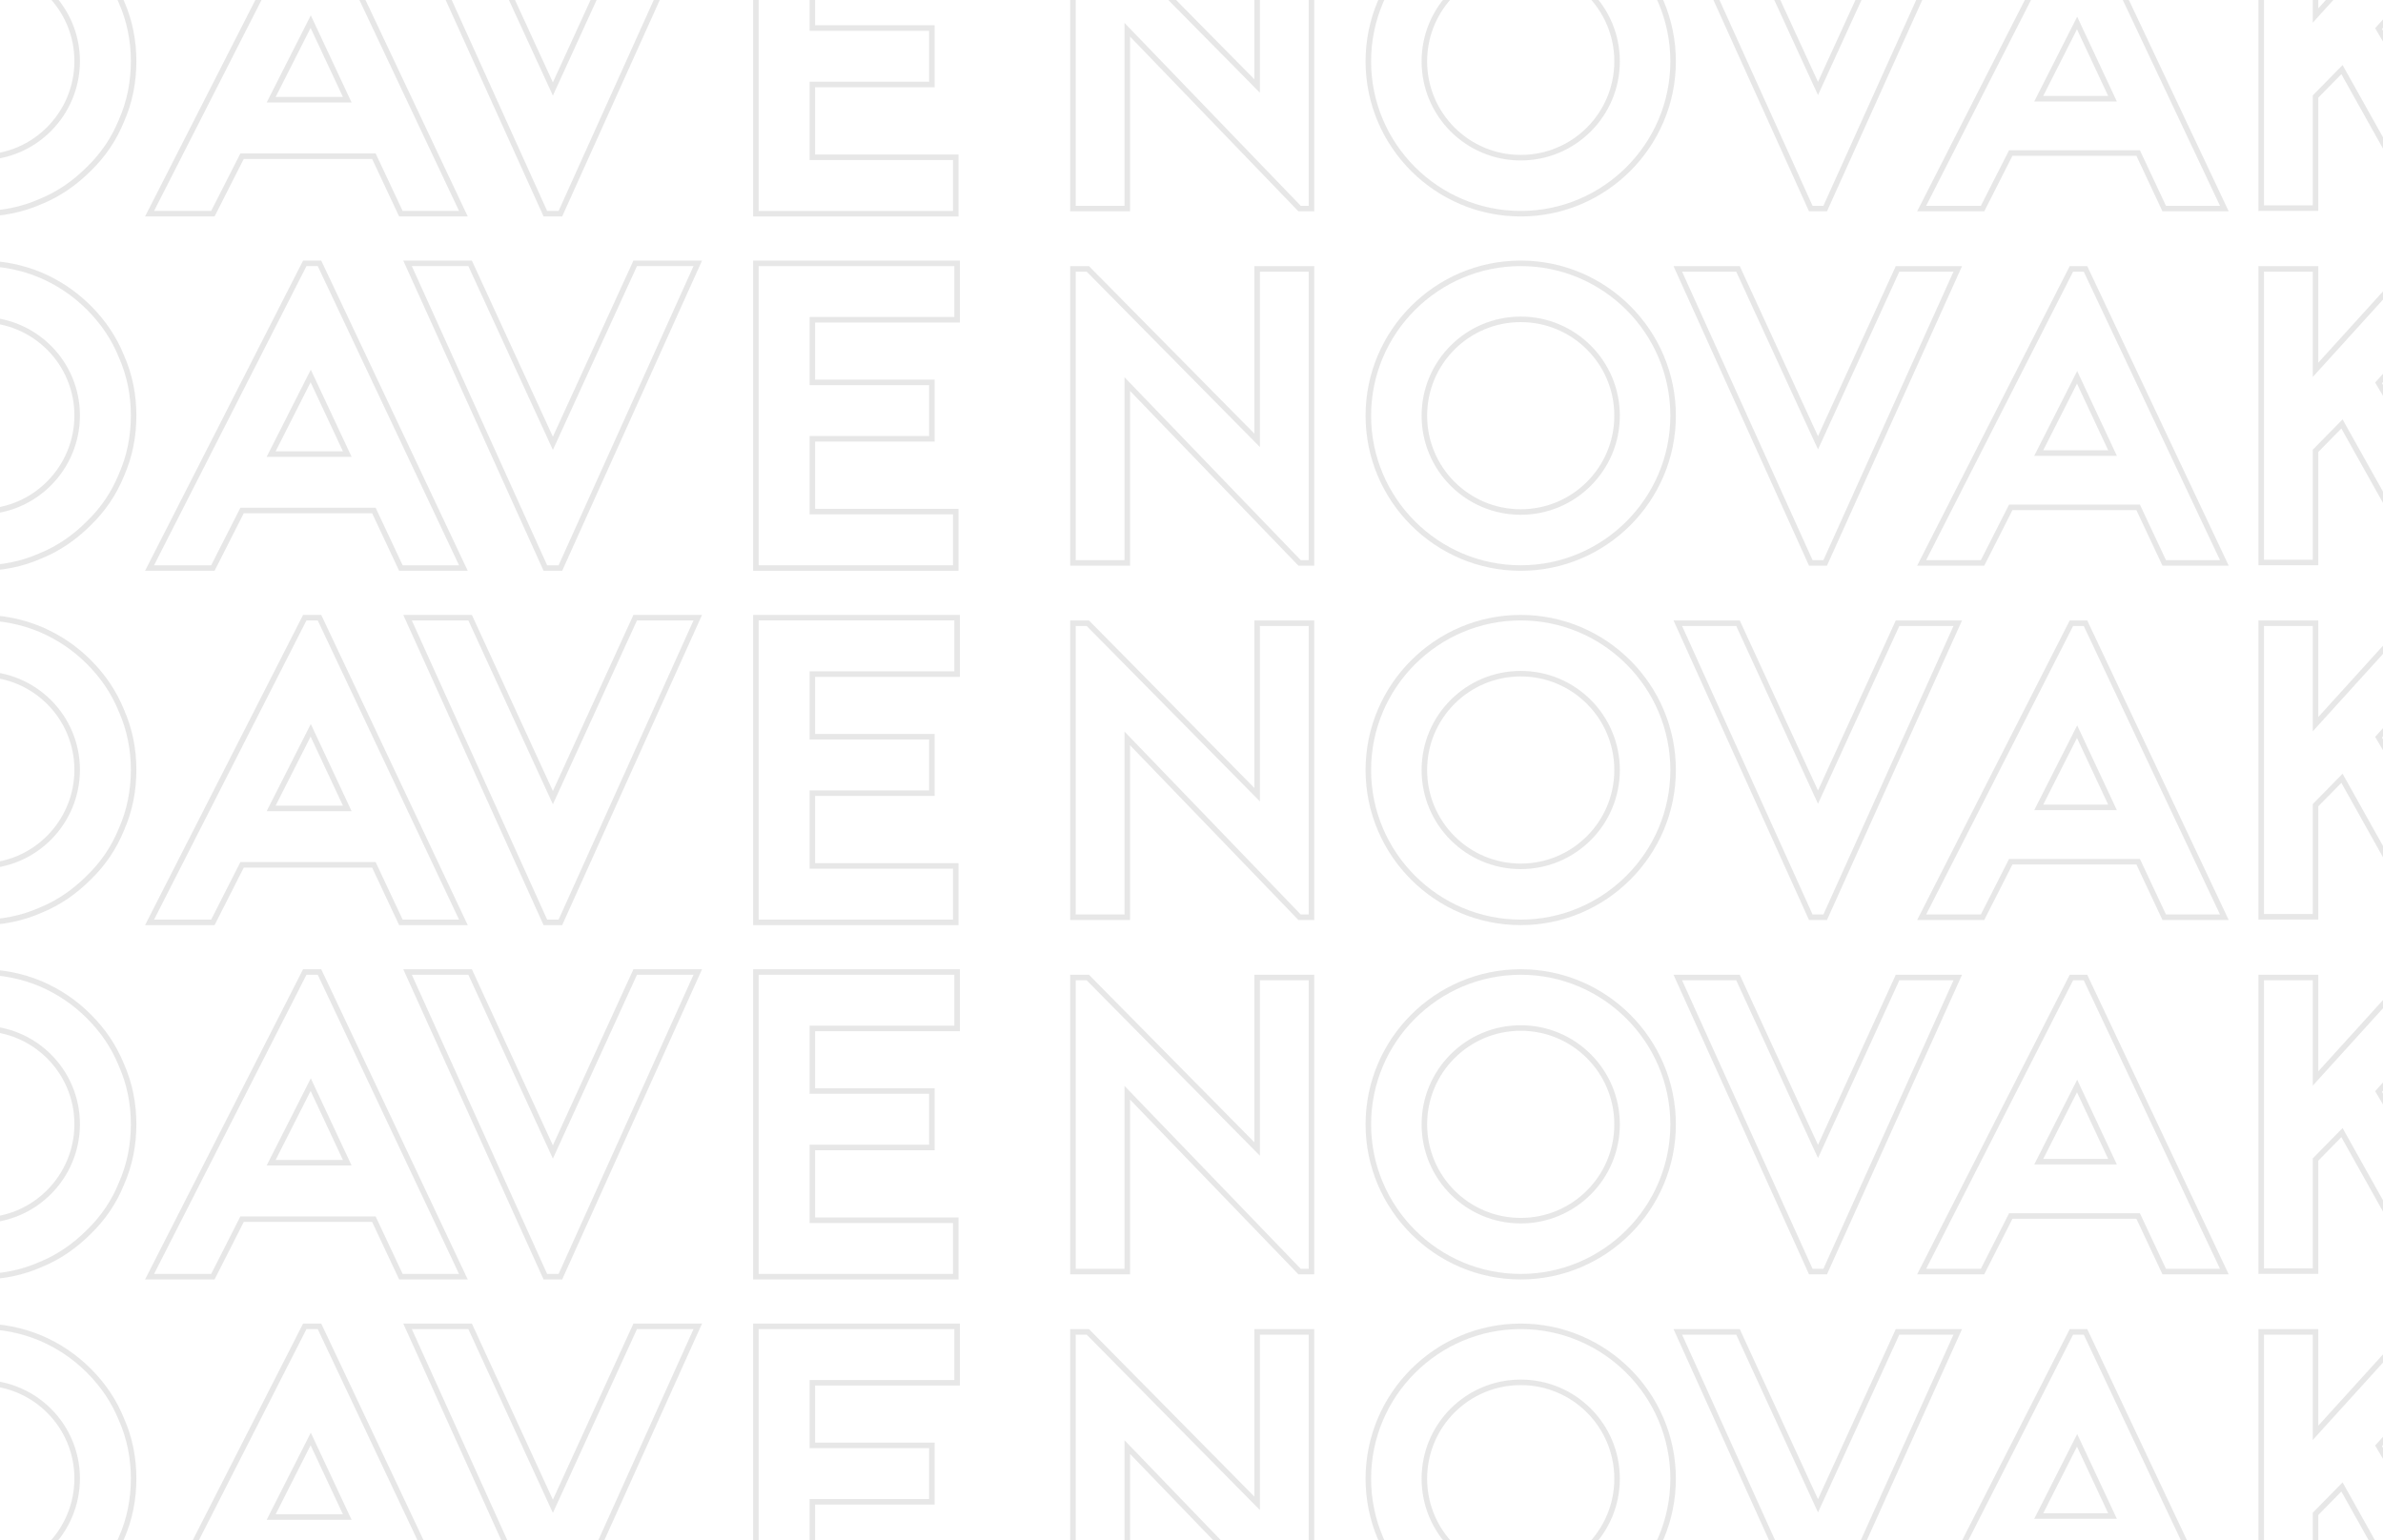 <svg width="1728" height="1117" viewBox="0 0 1728 1117" fill="none" xmlns="http://www.w3.org/2000/svg">
<g opacity="0.1" clip-path="url(#clip0_2160_854)">
<path d="M591.07 114.064H693.064V155H548.134V-66H694.027V-25.064H591.07H589.07V-23.064V18.341V20.341H591.07H675.731V61.277H591.07H589.07V63.277V112.064V114.064H591.07Z" stroke="#0A0A0A" stroke-width="4"/>
<path d="M402.731 60.578L460.613 -66H505.983L406.36 155H395.462L295.523 -66H340.893L399.095 60.582L400.917 64.544L402.731 60.578Z" stroke="#0A0A0A" stroke-width="4"/>
<path d="M231.669 -66L336.021 155H290.698L271.659 114.424L271.119 113.274H269.848H176.767H175.539L174.983 114.368L154.355 155H108.453L221.003 -66H231.669ZM198.092 69.434L196.622 72.338H199.877H248.664H251.808L250.475 69.49L227.045 19.419L225.304 15.7L223.449 19.363L198.092 69.434Z" stroke="#0A0A0A" stroke-width="4"/>
<path d="M-58.705 154.679H-75V-66H-13.448C1.378 -66 15.876 -63.162 29.424 -57.492C42.67 -51.814 54.33 -43.934 64.417 -33.847C74.832 -23.433 82.701 -11.779 88.05 1.438L88.062 1.467L88.075 1.496C94.053 15.025 96.892 29.512 96.892 44.34C96.892 59.491 94.052 73.978 88.075 87.504L88.062 87.533L88.05 87.562C82.7 100.781 74.834 112.424 64.439 122.504L64.428 122.515L64.417 122.526C54.308 132.635 42.652 140.817 29.454 146.159L29.424 146.171L29.396 146.183C15.867 152.161 1.38 155 -13.448 155H-56.705V154.679H-58.705ZM-34.064 112.064V114.064H-32.064H-13.448C24.901 114.064 55.956 82.664 55.956 44.34C55.956 6.002 24.889 -25.064 -13.448 -25.064H-32.064H-34.064V-23.064V112.064Z" stroke="#0A0A0A" stroke-width="4"/>
<path d="M1725.52 21.962L1801.54 150.971H1754.45L1699.55 52.821L1698.25 50.492L1696.38 52.396L1679.64 69.442L1679.07 70.025V70.843V150.971H1639.68V-61.971H1679.07V6.07V11.252L1682.55 7.414L1745.49 -61.971H1798.71L1725.76 19.613L1724.78 20.703L1725.52 21.962Z" stroke="#0A0A0A" stroke-width="4"/>
<path d="M1512.27 -61.971L1612.96 151.281H1569.35L1550.99 112.142L1550.45 110.992H1549.18H1459.3H1458.07L1457.52 112.086L1437.62 151.281H1393.45L1502.05 -61.971H1512.27ZM1479.83 68.7L1478.36 71.603H1481.61H1528.72H1531.86L1530.53 68.756L1507.91 20.409L1506.17 16.689L1504.31 20.353L1479.83 68.7Z" stroke="#0A0A0A" stroke-width="4"/>
<path d="M1320.11 60.208L1375.98 -61.971H1419.64L1323.51 151.281H1313.07L1216.64 -61.971H1260.29L1316.47 60.212L1318.3 64.174L1320.11 60.208Z" stroke="#0A0A0A" stroke-width="4"/>
<path d="M1102.73 -66C1163.61 -66 1213.23 -16.379 1213.23 44.5C1213.23 105.379 1163.61 155 1102.73 155C1041.85 155 992.23 105.379 992.23 44.5C992.23 -16.379 1041.85 -66 1102.73 -66ZM1102.73 -25.372C1064.13 -25.372 1032.86 5.895 1032.86 44.5C1032.86 83.105 1064.13 114.372 1102.73 114.372C1141.34 114.372 1172.6 83.105 1172.6 44.5C1172.6 5.895 1141.34 -25.372 1102.73 -25.372Z" stroke="#0A0A0A" stroke-width="4"/>
<path d="M911.602 57.517V-61.971H950.99V151.281H942.374L820.856 25.137L817.416 21.566V26.525V151.281H778.027V-61.971H788.828L908.178 58.922L911.602 62.389V57.517Z" stroke="#0A0A0A" stroke-width="4"/>
<path d="M591.07 371.064H693.064V412H548.134V191H694.027V231.936H591.07H589.07V233.936V275.341V277.341H591.07H675.731V318.277H591.07H589.07V320.277V369.064V371.064H591.07Z" stroke="#0A0A0A" stroke-width="4"/>
<path d="M402.731 317.578L460.613 191H505.983L406.36 412H395.462L295.523 191H340.893L399.095 317.582L400.917 321.544L402.731 317.578Z" stroke="#0A0A0A" stroke-width="4"/>
<path d="M231.669 191L336.021 412H290.698L271.659 371.424L271.119 370.274H269.848H176.767H175.539L174.983 371.368L154.355 412H108.453L221.003 191H231.669ZM198.092 326.435L196.622 329.338H199.877H248.664H251.808L250.475 326.49L227.045 276.419L225.304 272.7L223.449 276.363L198.092 326.435Z" stroke="#0A0A0A" stroke-width="4"/>
<path d="M-58.705 411.679H-75V191H-13.448C1.378 191 15.876 193.838 29.424 199.508C42.67 205.186 54.33 213.066 64.417 223.153C74.832 233.567 82.701 245.221 88.05 258.438L88.062 258.467L88.075 258.496C94.053 272.025 96.892 286.512 96.892 301.34C96.892 316.491 94.052 330.978 88.075 344.504L88.062 344.533L88.05 344.562C82.7 357.781 74.834 369.424 64.439 379.504L64.428 379.515L64.417 379.526C54.308 389.635 42.652 397.817 29.454 403.159L29.424 403.171L29.396 403.183C15.867 409.161 1.38 412 -13.448 412H-56.705V411.679H-58.705ZM-34.064 369.064V371.064H-32.064H-13.448C24.901 371.064 55.956 339.664 55.956 301.34C55.956 263.002 24.889 231.936 -13.448 231.936H-32.064H-34.064V233.936V369.064Z" stroke="#0A0A0A" stroke-width="4"/>
<path d="M1725.52 278.962L1801.54 407.971H1754.45L1699.55 309.821L1698.25 307.492L1696.38 309.396L1679.64 326.442L1679.07 327.025V327.843V407.971H1639.68V195.029H1679.07V263.07V268.252L1682.55 264.414L1745.49 195.029H1798.71L1725.76 276.613L1724.78 277.703L1725.52 278.962Z" stroke="#0A0A0A" stroke-width="4"/>
<path d="M1512.27 195.029L1612.96 408.281H1569.35L1550.99 369.142L1550.45 367.992H1549.18H1459.3H1458.07L1457.52 369.086L1437.62 408.281H1393.45L1502.05 195.029H1512.27ZM1479.83 325.7L1478.36 328.603H1481.61H1528.72H1531.86L1530.53 325.756L1507.91 277.409L1506.17 273.689L1504.31 277.353L1479.83 325.7Z" stroke="#0A0A0A" stroke-width="4"/>
<path d="M1320.11 317.208L1375.98 195.029H1419.64L1323.51 408.281H1313.07L1216.64 195.029H1260.29L1316.47 317.212L1318.3 321.174L1320.11 317.208Z" stroke="#0A0A0A" stroke-width="4"/>
<path d="M1102.73 191C1163.61 191 1213.23 240.621 1213.23 301.5C1213.23 362.379 1163.61 412 1102.73 412C1041.85 412 992.23 362.379 992.23 301.5C992.23 240.621 1041.85 191 1102.73 191ZM1102.73 231.628C1064.13 231.628 1032.86 262.895 1032.86 301.5C1032.86 340.105 1064.13 371.372 1102.73 371.372C1141.34 371.372 1172.6 340.105 1172.6 301.5C1172.6 262.895 1141.34 231.628 1102.73 231.628Z" stroke="#0A0A0A" stroke-width="4"/>
<path d="M911.602 314.517V195.029H950.99V408.281H942.374L820.856 282.137L817.416 278.566V283.525V408.281H778.027V195.029H788.828L908.178 315.922L911.602 319.389V314.517Z" stroke="#0A0A0A" stroke-width="4"/>
<path d="M591.07 628.064H693.064V669H548.134V448H694.027V488.936H591.07H589.07V490.936V532.341V534.341H591.07H675.731V575.277H591.07H589.07V577.277V626.064V628.064H591.07Z" stroke="#0A0A0A" stroke-width="4"/>
<path d="M402.731 574.578L460.613 448H505.983L406.36 669H395.462L295.523 448H340.893L399.095 574.582L400.917 578.544L402.731 574.578Z" stroke="#0A0A0A" stroke-width="4"/>
<path d="M231.669 448L336.021 669H290.698L271.659 628.424L271.119 627.274H269.848H176.767H175.539L174.983 628.368L154.355 669H108.453L221.003 448H231.669ZM198.092 583.435L196.622 586.338H199.877H248.664H251.808L250.475 583.49L227.045 533.419L225.304 529.7L223.449 533.363L198.092 583.435Z" stroke="#0A0A0A" stroke-width="4"/>
<path d="M-58.705 668.679H-75V448H-13.448C1.378 448 15.876 450.838 29.424 456.508C42.67 462.186 54.33 470.066 64.417 480.153C74.832 490.567 82.701 502.221 88.05 515.438L88.062 515.467L88.075 515.496C94.053 529.025 96.892 543.512 96.892 558.34C96.892 573.491 94.052 587.978 88.075 601.504L88.062 601.533L88.05 601.562C82.7 614.781 74.834 626.424 64.439 636.504L64.428 636.515L64.417 636.526C54.308 646.635 42.652 654.817 29.454 660.159L29.424 660.171L29.396 660.183C15.867 666.161 1.38 669 -13.448 669H-56.705V668.679H-58.705ZM-34.064 626.064V628.064H-32.064H-13.448C24.901 628.064 55.956 596.664 55.956 558.34C55.956 520.002 24.889 488.936 -13.448 488.936H-32.064H-34.064V490.936V626.064Z" stroke="#0A0A0A" stroke-width="4"/>
<path d="M1725.52 535.962L1801.54 664.971H1754.45L1699.55 566.821L1698.25 564.492L1696.38 566.396L1679.64 583.442L1679.07 584.025V584.843V664.971H1639.68V452.029H1679.07V520.07V525.252L1682.55 521.414L1745.49 452.029H1798.71L1725.76 533.613L1724.78 534.703L1725.52 535.962Z" stroke="#0A0A0A" stroke-width="4"/>
<path d="M1512.27 452.029L1612.96 665.281H1569.35L1550.99 626.142L1550.45 624.992H1549.18H1459.3H1458.07L1457.52 626.086L1437.62 665.281H1393.45L1502.05 452.029H1512.27ZM1479.83 582.7L1478.36 585.603H1481.61H1528.72H1531.86L1530.53 582.756L1507.91 534.409L1506.17 530.689L1504.31 534.353L1479.83 582.7Z" stroke="#0A0A0A" stroke-width="4"/>
<path d="M1320.11 574.208L1375.98 452.029H1419.64L1323.51 665.281H1313.07L1216.64 452.029H1260.29L1316.47 574.212L1318.3 578.174L1320.11 574.208Z" stroke="#0A0A0A" stroke-width="4"/>
<path d="M1102.73 448C1163.61 448 1213.23 497.621 1213.23 558.5C1213.23 619.379 1163.61 669 1102.73 669C1041.85 669 992.23 619.379 992.23 558.5C992.23 497.621 1041.85 448 1102.73 448ZM1102.73 488.628C1064.13 488.628 1032.86 519.895 1032.86 558.5C1032.86 597.105 1064.13 628.372 1102.73 628.372C1141.34 628.372 1172.6 597.105 1172.6 558.5C1172.6 519.895 1141.34 488.628 1102.73 488.628Z" stroke="#0A0A0A" stroke-width="4"/>
<path d="M911.602 571.517V452.029H950.99V665.281H942.374L820.856 539.137L817.416 535.566V540.525V665.281H778.027V452.029H788.828L908.178 572.922L911.602 576.389V571.517Z" stroke="#0A0A0A" stroke-width="4"/>
<path d="M591.07 885.064H693.064V926H548.134V705H694.027V745.936H591.07H589.07V747.936V789.341V791.341H591.07H675.731V832.277H591.07H589.07V834.277V883.064V885.064H591.07Z" stroke="#0A0A0A" stroke-width="4"/>
<path d="M402.731 831.578L460.613 705H505.983L406.36 926H395.462L295.523 705H340.893L399.095 831.582L400.917 835.544L402.731 831.578Z" stroke="#0A0A0A" stroke-width="4"/>
<path d="M231.669 705L336.021 926H290.698L271.659 885.424L271.119 884.274H269.848H176.767H175.539L174.983 885.368L154.355 926H108.453L221.003 705H231.669ZM198.092 840.435L196.622 843.338H199.877H248.664H251.808L250.475 840.49L227.045 790.419L225.304 786.7L223.449 790.363L198.092 840.435Z" stroke="#0A0A0A" stroke-width="4"/>
<path d="M-58.705 925.679H-75V705H-13.448C1.378 705 15.876 707.838 29.424 713.508C42.67 719.186 54.33 727.066 64.417 737.153C74.832 747.567 82.701 759.221 88.05 772.438L88.062 772.467L88.075 772.496C94.053 786.025 96.892 800.512 96.892 815.34C96.892 830.491 94.052 844.978 88.075 858.504L88.062 858.533L88.05 858.562C82.7 871.781 74.834 883.424 64.439 893.504L64.428 893.515L64.417 893.526C54.308 903.635 42.652 911.817 29.454 917.159L29.424 917.171L29.396 917.183C15.867 923.161 1.38 926 -13.448 926H-56.705V925.679H-58.705ZM-34.064 883.064V885.064H-32.064H-13.448C24.901 885.064 55.956 853.664 55.956 815.34C55.956 777.002 24.889 745.936 -13.448 745.936H-32.064H-34.064V747.936V883.064Z" stroke="#0A0A0A" stroke-width="4"/>
<path d="M1725.52 792.962L1801.54 921.971H1754.45L1699.55 823.821L1698.25 821.492L1696.38 823.396L1679.64 840.442L1679.07 841.025V841.843V921.971H1639.68V709.029H1679.07V777.07V782.252L1682.55 778.414L1745.49 709.029H1798.71L1725.76 790.613L1724.78 791.703L1725.52 792.962Z" stroke="#0A0A0A" stroke-width="4"/>
<path d="M1512.27 709.029L1612.96 922.281H1569.35L1550.99 883.142L1550.45 881.992H1549.18H1459.3H1458.07L1457.52 883.086L1437.62 922.281H1393.45L1502.05 709.029H1512.27ZM1479.83 839.7L1478.36 842.603H1481.61H1528.72H1531.86L1530.53 839.756L1507.91 791.409L1506.17 787.689L1504.31 791.353L1479.83 839.7Z" stroke="#0A0A0A" stroke-width="4"/>
<path d="M1320.11 831.208L1375.98 709.029H1419.64L1323.51 922.281H1313.07L1216.64 709.029H1260.29L1316.47 831.212L1318.3 835.174L1320.11 831.208Z" stroke="#0A0A0A" stroke-width="4"/>
<path d="M1102.73 705C1163.61 705 1213.23 754.621 1213.23 815.5C1213.23 876.379 1163.61 926 1102.73 926C1041.85 926 992.23 876.379 992.23 815.5C992.23 754.621 1041.85 705 1102.73 705ZM1102.73 745.628C1064.13 745.628 1032.86 776.895 1032.86 815.5C1032.86 854.105 1064.13 885.372 1102.73 885.372C1141.34 885.372 1172.6 854.105 1172.6 815.5C1172.6 776.895 1141.34 745.628 1102.73 745.628Z" stroke="#0A0A0A" stroke-width="4"/>
<path d="M911.602 828.517V709.029H950.99V922.281H942.374L820.856 796.137L817.416 792.566V797.525V922.281H778.027V709.029H788.828L908.178 829.922L911.602 833.389V828.517Z" stroke="#0A0A0A" stroke-width="4"/>
<path d="M591.07 1142.06H693.064V1183H548.134V962H694.027V1002.94H591.07H589.07V1004.94V1046.34V1048.34H591.07H675.731V1089.28H591.07H589.07V1091.28V1140.06V1142.06H591.07Z" stroke="#0A0A0A" stroke-width="4"/>
<path d="M402.731 1088.58L460.613 962H505.983L406.36 1183H395.462L295.523 962H340.893L399.095 1088.58L400.917 1092.54L402.731 1088.58Z" stroke="#0A0A0A" stroke-width="4"/>
<path d="M231.669 962L336.021 1183H290.698L271.659 1142.42L271.119 1141.27H269.848H176.767H175.539L174.983 1142.37L154.355 1183H108.453L221.003 962H231.669ZM198.092 1097.43L196.622 1100.34H199.877H248.664H251.808L250.475 1097.49L227.045 1047.42L225.304 1043.7L223.449 1047.36L198.092 1097.43Z" stroke="#0A0A0A" stroke-width="4"/>
<path d="M-58.705 1182.68H-75V962H-13.448C1.378 962 15.876 964.838 29.424 970.508C42.67 976.186 54.33 984.066 64.417 994.153C74.832 1004.57 82.701 1016.22 88.05 1029.44L88.062 1029.47L88.075 1029.5C94.053 1043.02 96.892 1057.51 96.892 1072.34C96.892 1087.49 94.052 1101.98 88.075 1115.5L88.062 1115.53L88.05 1115.56C82.7 1128.78 74.834 1140.42 64.439 1150.5L64.428 1150.51L64.417 1150.53C54.308 1160.63 42.652 1168.82 29.454 1174.16L29.424 1174.17L29.396 1174.18C15.867 1180.16 1.38 1183 -13.448 1183H-56.705V1182.68H-58.705ZM-34.064 1140.06V1142.06H-32.064H-13.448C24.901 1142.06 55.956 1110.66 55.956 1072.34C55.956 1034 24.889 1002.94 -13.448 1002.94H-32.064H-34.064V1004.94V1140.06Z" stroke="#0A0A0A" stroke-width="4"/>
<path d="M1725.52 1049.96L1801.54 1178.97H1754.45L1699.55 1080.82L1698.25 1078.49L1696.38 1080.4L1679.64 1097.44L1679.07 1098.03V1098.84V1178.97H1639.68V966.029H1679.07V1034.07V1039.25L1682.55 1035.41L1745.49 966.029H1798.71L1725.76 1047.61L1724.78 1048.7L1725.52 1049.96Z" stroke="#0A0A0A" stroke-width="4"/>
<path d="M1512.27 966.029L1612.96 1179.28H1569.35L1550.99 1140.14L1550.45 1138.99H1549.18H1459.3H1458.07L1457.52 1140.09L1437.62 1179.28H1393.45L1502.05 966.029H1512.27ZM1479.83 1096.7L1478.36 1099.6H1481.61H1528.72H1531.86L1530.53 1096.76L1507.91 1048.41L1506.17 1044.69L1504.31 1048.35L1479.83 1096.7Z" stroke="#0A0A0A" stroke-width="4"/>
<path d="M1320.11 1088.21L1375.98 966.029H1419.64L1323.51 1179.28H1313.07L1216.64 966.029H1260.29L1316.47 1088.21L1318.3 1092.17L1320.11 1088.21Z" stroke="#0A0A0A" stroke-width="4"/>
<path d="M1102.73 962C1163.61 962 1213.23 1011.62 1213.23 1072.5C1213.23 1133.38 1163.61 1183 1102.73 1183C1041.85 1183 992.23 1133.38 992.23 1072.5C992.23 1011.62 1041.85 962 1102.73 962ZM1102.73 1002.63C1064.13 1002.63 1032.86 1033.9 1032.86 1072.5C1032.86 1111.1 1064.13 1142.37 1102.73 1142.37C1141.34 1142.37 1172.6 1111.1 1172.6 1072.5C1172.6 1033.9 1141.34 1002.63 1102.73 1002.63Z" stroke="#0A0A0A" stroke-width="4"/>
<path d="M911.602 1085.52V966.029H950.99V1179.28H942.374L820.856 1053.14L817.416 1049.57V1054.52V1179.28H778.027V966.029H788.828L908.178 1086.92L911.602 1090.39V1085.52Z" stroke="#0A0A0A" stroke-width="4"/>
</g>
<defs>
<clipPath id="clip0_2160_854">
<rect width="1728" height="1117" fill="white"/>
</clipPath>
</defs>
</svg>
